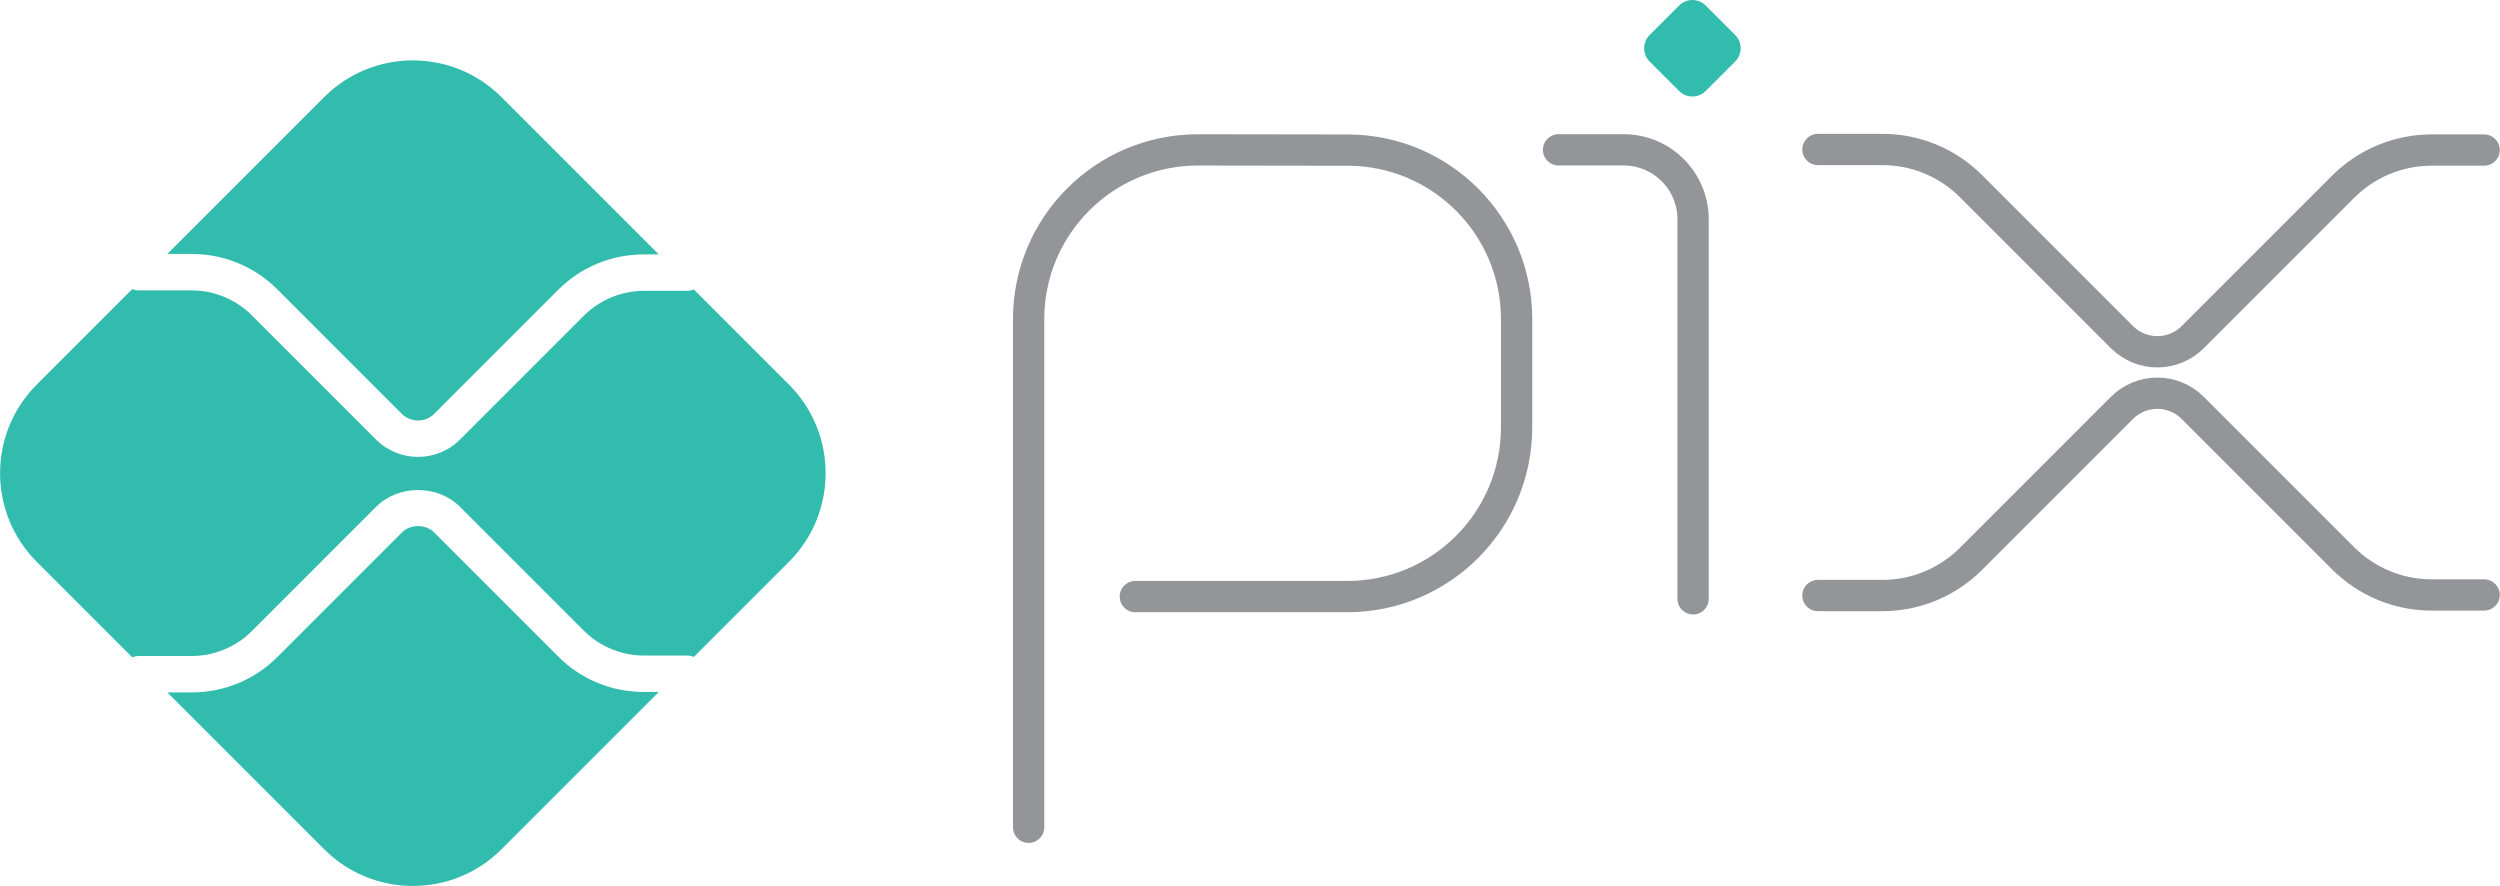 <?xml version="1.0" encoding="UTF-8"?>
<svg width="237.77mm" height="84.263mm" version="1.1" viewBox="0 0 237.77 84.263" xmlns="http://www.w3.org/2000/svg">
<g transform="translate(-535.59 -20.809)">
<path d="m633.42 99.489v-48.324c0-8.892 7.208-16.1 16.099-16.1l14.268 0.021c8.866 0.018 16.044 7.21 16.044 16.076v10.286c0 8.892-7.208 16.1-16.1 16.1h-20.162" fill="none" stroke="#939598" stroke-linecap="round" stroke-linejoin="round" stroke-miterlimit="10" stroke-width="2.976"/>
<path d="m683.82 35.059h6.189c3.649 0 6.607 2.958 6.607 6.607v36.098" fill="none" stroke="#939598" stroke-linecap="round" stroke-linejoin="round" stroke-miterlimit="10" stroke-width="2.976"/>
<path d="m695.29 29.466-2.807-2.807c-0.697-0.696-0.697-1.826 0-2.522l2.805-2.805c0.698-0.697 1.828-0.697 2.526 0l2.805 2.805c0.697 0.696 0.697 1.826 0 2.522l-2.807 2.807c-0.696 0.696-1.825 0.696-2.522 0" fill="#32bcad"/>
<path d="m708.49 35.027h6.138c3.158 0 6.186 1.254 8.418 3.487l14.357 14.357c1.859 1.86 4.875 1.86 6.734 0l14.304-14.304c2.233-2.232 5.261-3.487 8.418-3.487h4.99" fill="none" stroke="#939598" stroke-linecap="round" stroke-linejoin="round" stroke-miterlimit="10" stroke-width="2.976"/>
<path d="m708.49 77.448h6.138c3.158 0 6.186-1.254 8.418-3.487l14.357-14.357c1.859-1.86 4.875-1.86 6.734 0l14.304 14.304c2.233 2.232 5.261 3.487 8.418 3.487h4.99" fill="none" stroke="#939598" stroke-linecap="round" stroke-linejoin="round" stroke-miterlimit="10" stroke-width="2.976"/>
<path d="m596.83 86.62c-3.08 0-5.978-1.199-8.156-3.377l-11.777-11.777c-0.827-0.829-2.268-0.827-3.095 0l-11.82 11.82c-2.178 2.177-5.076 3.377-8.156 3.377h-2.321l14.916 14.915c4.658 4.658 12.211 4.658 16.869 0l14.958-14.958z" fill="#32bcad"/>
<path d="m553.82 44.963c3.08 0 5.978 1.199 8.156 3.377l11.82 11.822c0.851 0.852 2.241 0.855 3.095-1e-3l11.777-11.778c2.178-2.177 5.076-3.377 8.156-3.377h1.419l-14.958-14.958c-4.659-4.658-12.211-4.658-16.869 0l-14.915 14.915z" fill="#32bcad"/>
<path d="m610.62 57.379-9.039-9.039c-0.199 0.08-0.415 0.129-0.642 0.129h-4.11c-2.125 0-4.205 0.862-5.706 2.364l-11.776 11.777c-1.102 1.102-2.55 1.653-3.997 1.653-1.448 0-2.895-0.551-3.997-1.652l-11.821-11.821c-1.501-1.503-3.581-2.364-5.706-2.364h-5.053c-0.216 0-0.417-0.051-0.607-0.122l-9.075 9.075c-4.658 4.658-4.658 12.211 0 16.869l9.075 9.075c0.191-0.072 0.392-0.122 0.607-0.122h5.053c2.125 0 4.205-0.861 5.706-2.364l11.82-11.82c2.136-2.135 5.861-2.135 7.995 1e-3l11.776 11.776c1.501 1.502 3.581 2.364 5.706 2.364h4.11c0.228 0 0.443 0.05 0.642 0.129l9.039-9.039c4.658-4.658 4.658-12.211 0-16.869" fill="#32bcad"/>
</g>
</svg>
